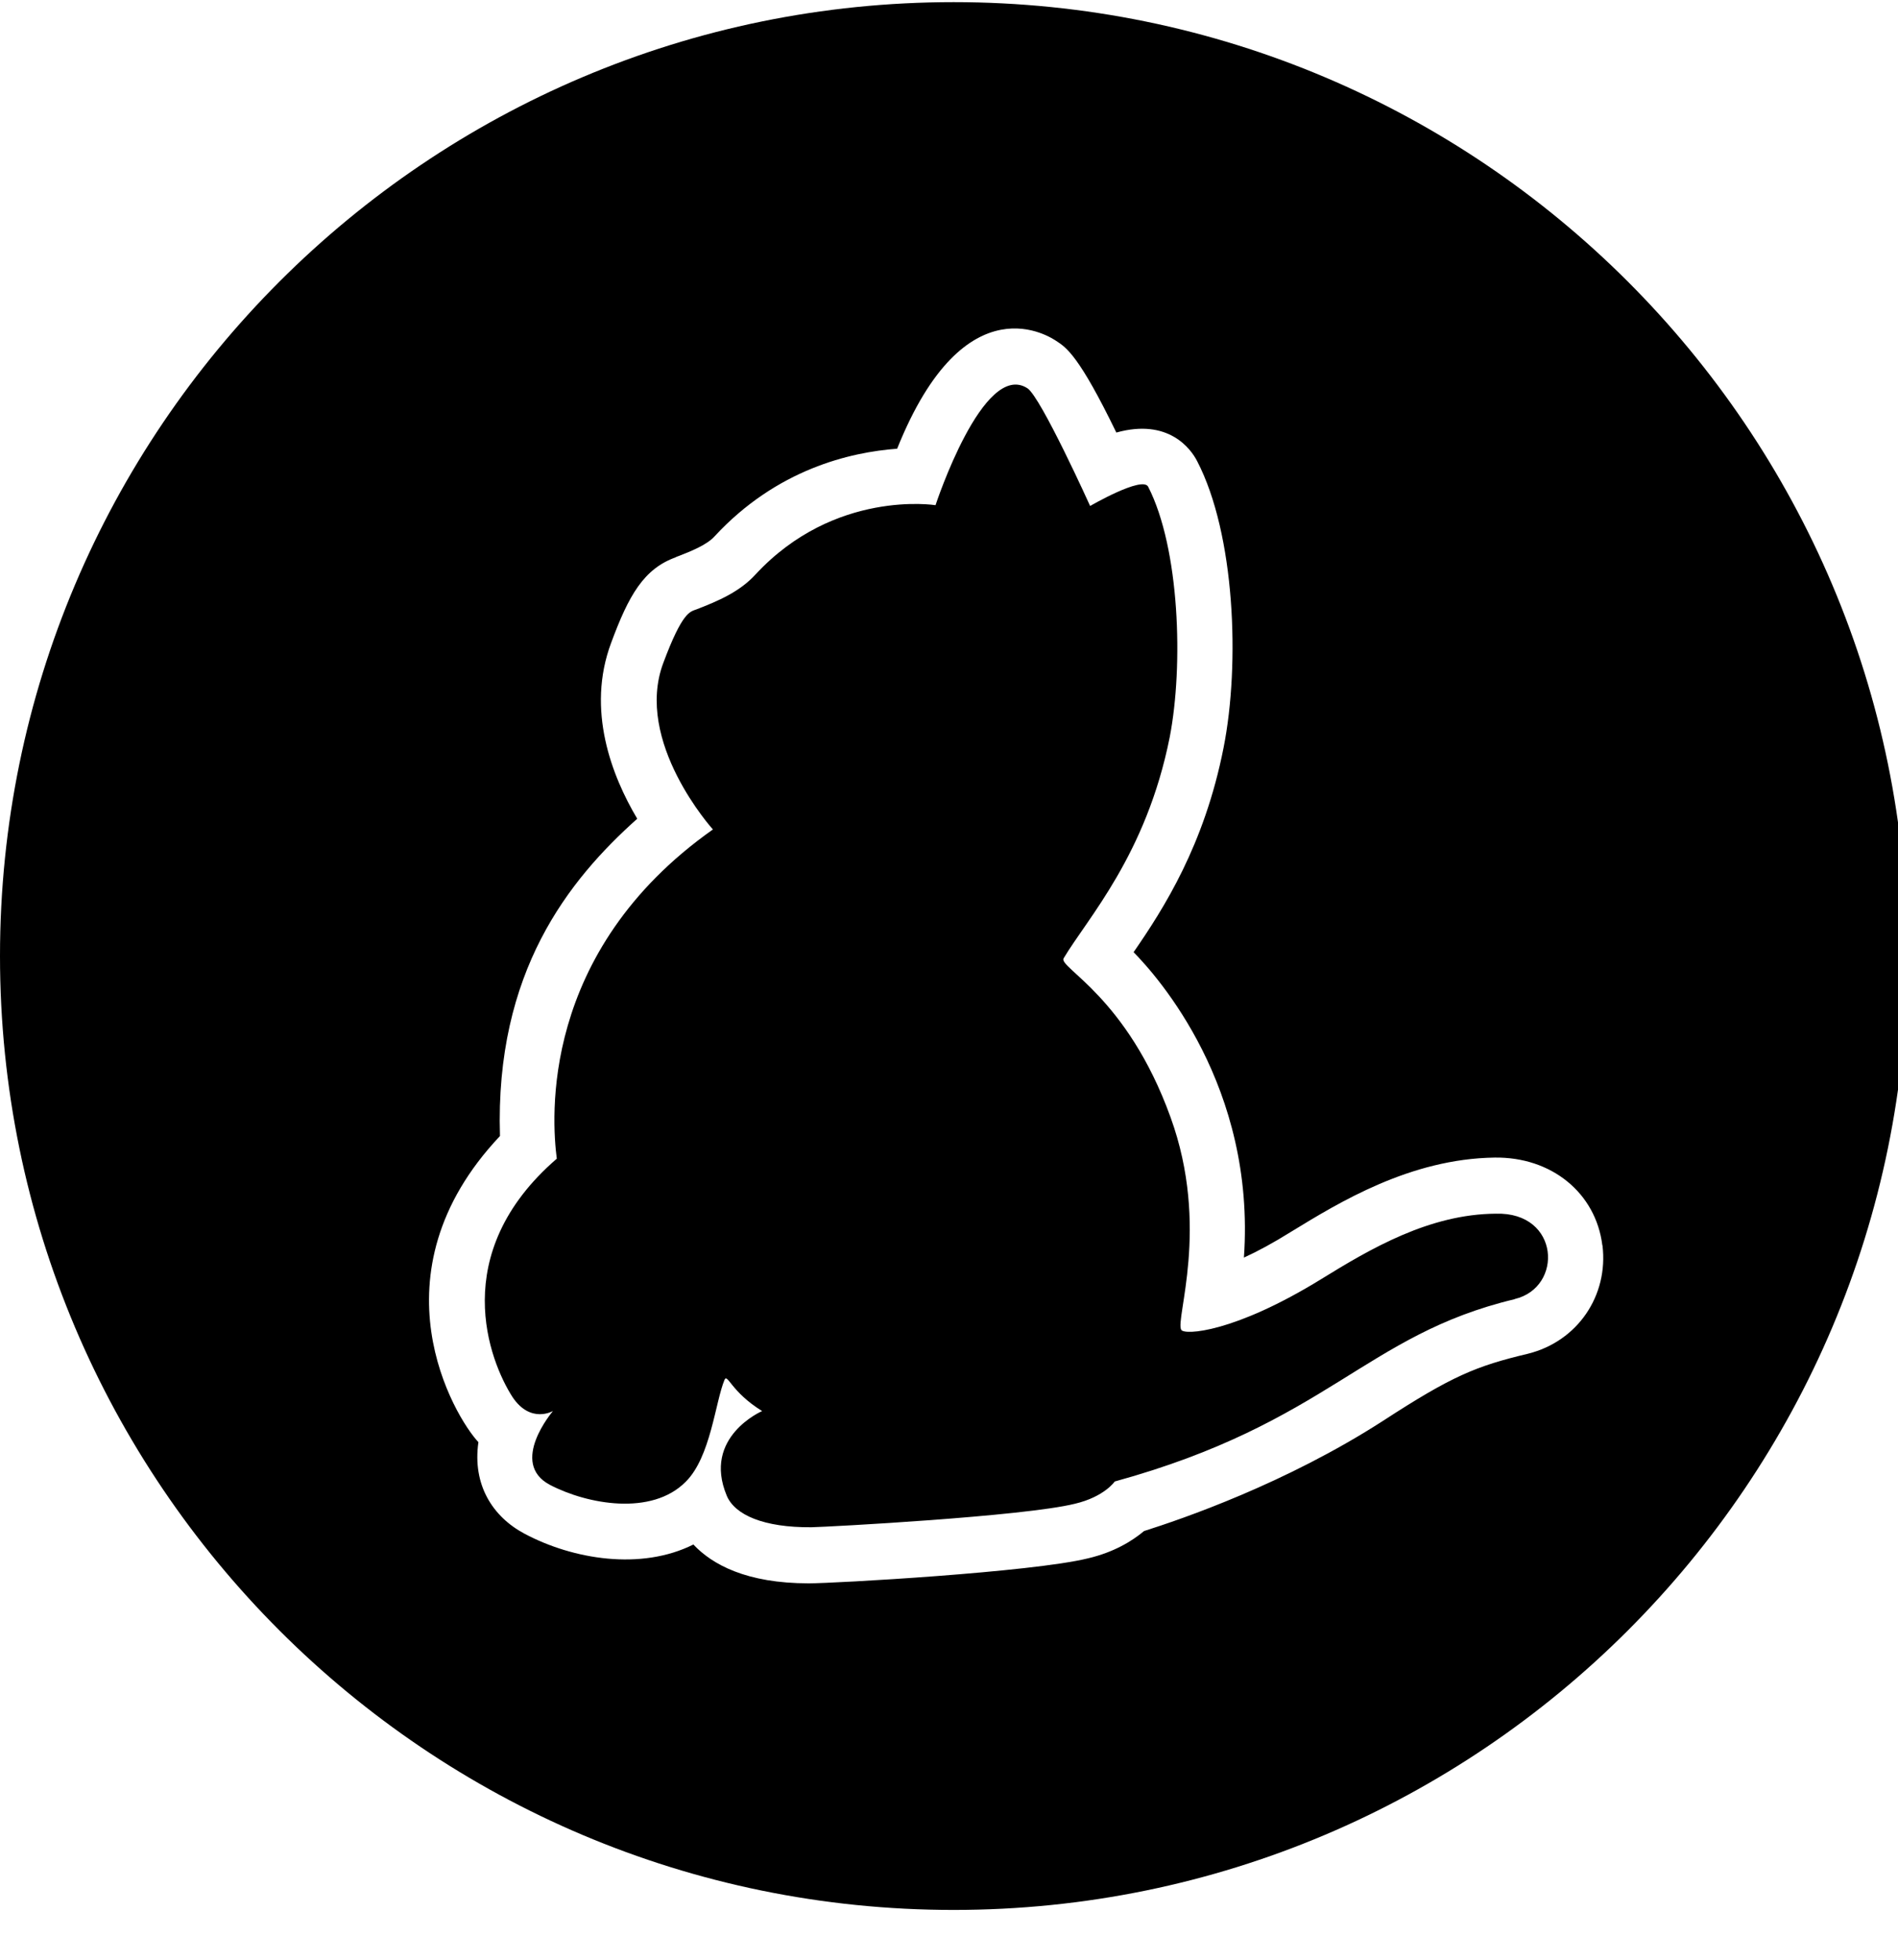 <!-- Generated by IcoMoon.io -->
<svg version="1.1" xmlns="http://www.w3.org/2000/svg" width="31" height="32" viewBox="0 0 31 32">
<title>yarn</title>
<path d="M24.739 21.214c-2.449 0.584-3.040 2.016-6.532 2.977 0 0-0.17 0.251-0.653 0.364-0.842 0.207-4.013 0.377-4.302 0.383-0.779 0.006-1.25-0.201-1.382-0.515-0.402-0.961 0.578-1.382 0.578-1.382-0.509-0.314-0.565-0.622-0.615-0.509-0.151 0.364-0.226 1.262-0.634 1.664-0.553 0.559-1.602 0.371-2.217 0.050-0.678-0.358 0.050-1.206 0.050-1.206s-0.364 0.214-0.66-0.226c-0.377-0.584-1.074-2.343 0.722-3.894-0.082-0.634-0.289-3.373 2.55-5.376 0 0-1.294-1.432-0.81-2.72 0.314-0.842 0.44-0.835 0.54-0.873 0.358-0.138 0.71-0.289 0.967-0.572 1.294-1.394 2.939-1.13 2.939-1.13s0.779-2.374 1.501-1.909c0.22 0.144 1.024 1.922 1.024 1.922s0.854-0.496 0.948-0.314c0.515 1.005 0.578 2.92 0.352 4.089-0.383 1.922-1.344 2.958-1.733 3.611-0.088 0.151 1.036 0.628 1.746 2.594 0.653 1.796 0.069 3.31 0.176 3.473 0.050 0.088 0.86 0.050 2.286-0.829 0.804-0.496 1.765-1.061 2.851-1.068 1.049-0.031 1.105 1.206 0.308 1.394zM31.152 15.611c0 8.598-6.978 15.576-15.576 15.576s-15.576-6.978-15.576-15.576 6.978-15.576 15.576-15.576 15.576 6.978 15.576 15.576zM26.171 20.334c-0.107-0.854-0.829-1.445-1.759-1.432-1.382 0.019-2.544 0.735-3.316 1.206-0.301 0.188-0.559 0.327-0.779 0.427 0.195-2.795-1.413-4.591-1.802-4.987 0.49-0.71 1.156-1.746 1.47-3.341 0.27-1.363 0.188-3.486-0.433-4.679-0.1-0.195-0.465-0.703-1.319-0.465-0.609-1.256-0.816-1.388-0.98-1.495-0.069-0.044-1.482-1.030-2.6 1.759-0.766 0.057-1.966 0.333-2.983 1.432-0.126 0.138-0.371 0.239-0.634 0.339h0.006c-0.527 0.188-0.773 0.622-1.061 1.401-0.408 1.093 0.012 2.173 0.427 2.87-1.118 0.999-2.324 2.5-2.242 5.181-2.135 2.261-0.741 4.585-0.352 4.999-0.1 0.697 0.232 1.218 0.754 1.495 0.791 0.421 1.903 0.603 2.757 0.176 0.308 0.327 0.867 0.634 1.884 0.634 0.427 0 3.643-0.182 4.56-0.408 0.427-0.1 0.722-0.283 0.917-0.446 0.615-0.195 2.311-0.773 3.907-1.802 1.13-0.735 1.52-0.892 2.362-1.093 0.81-0.201 1.319-0.948 1.218-1.771z"></path>
</svg>
